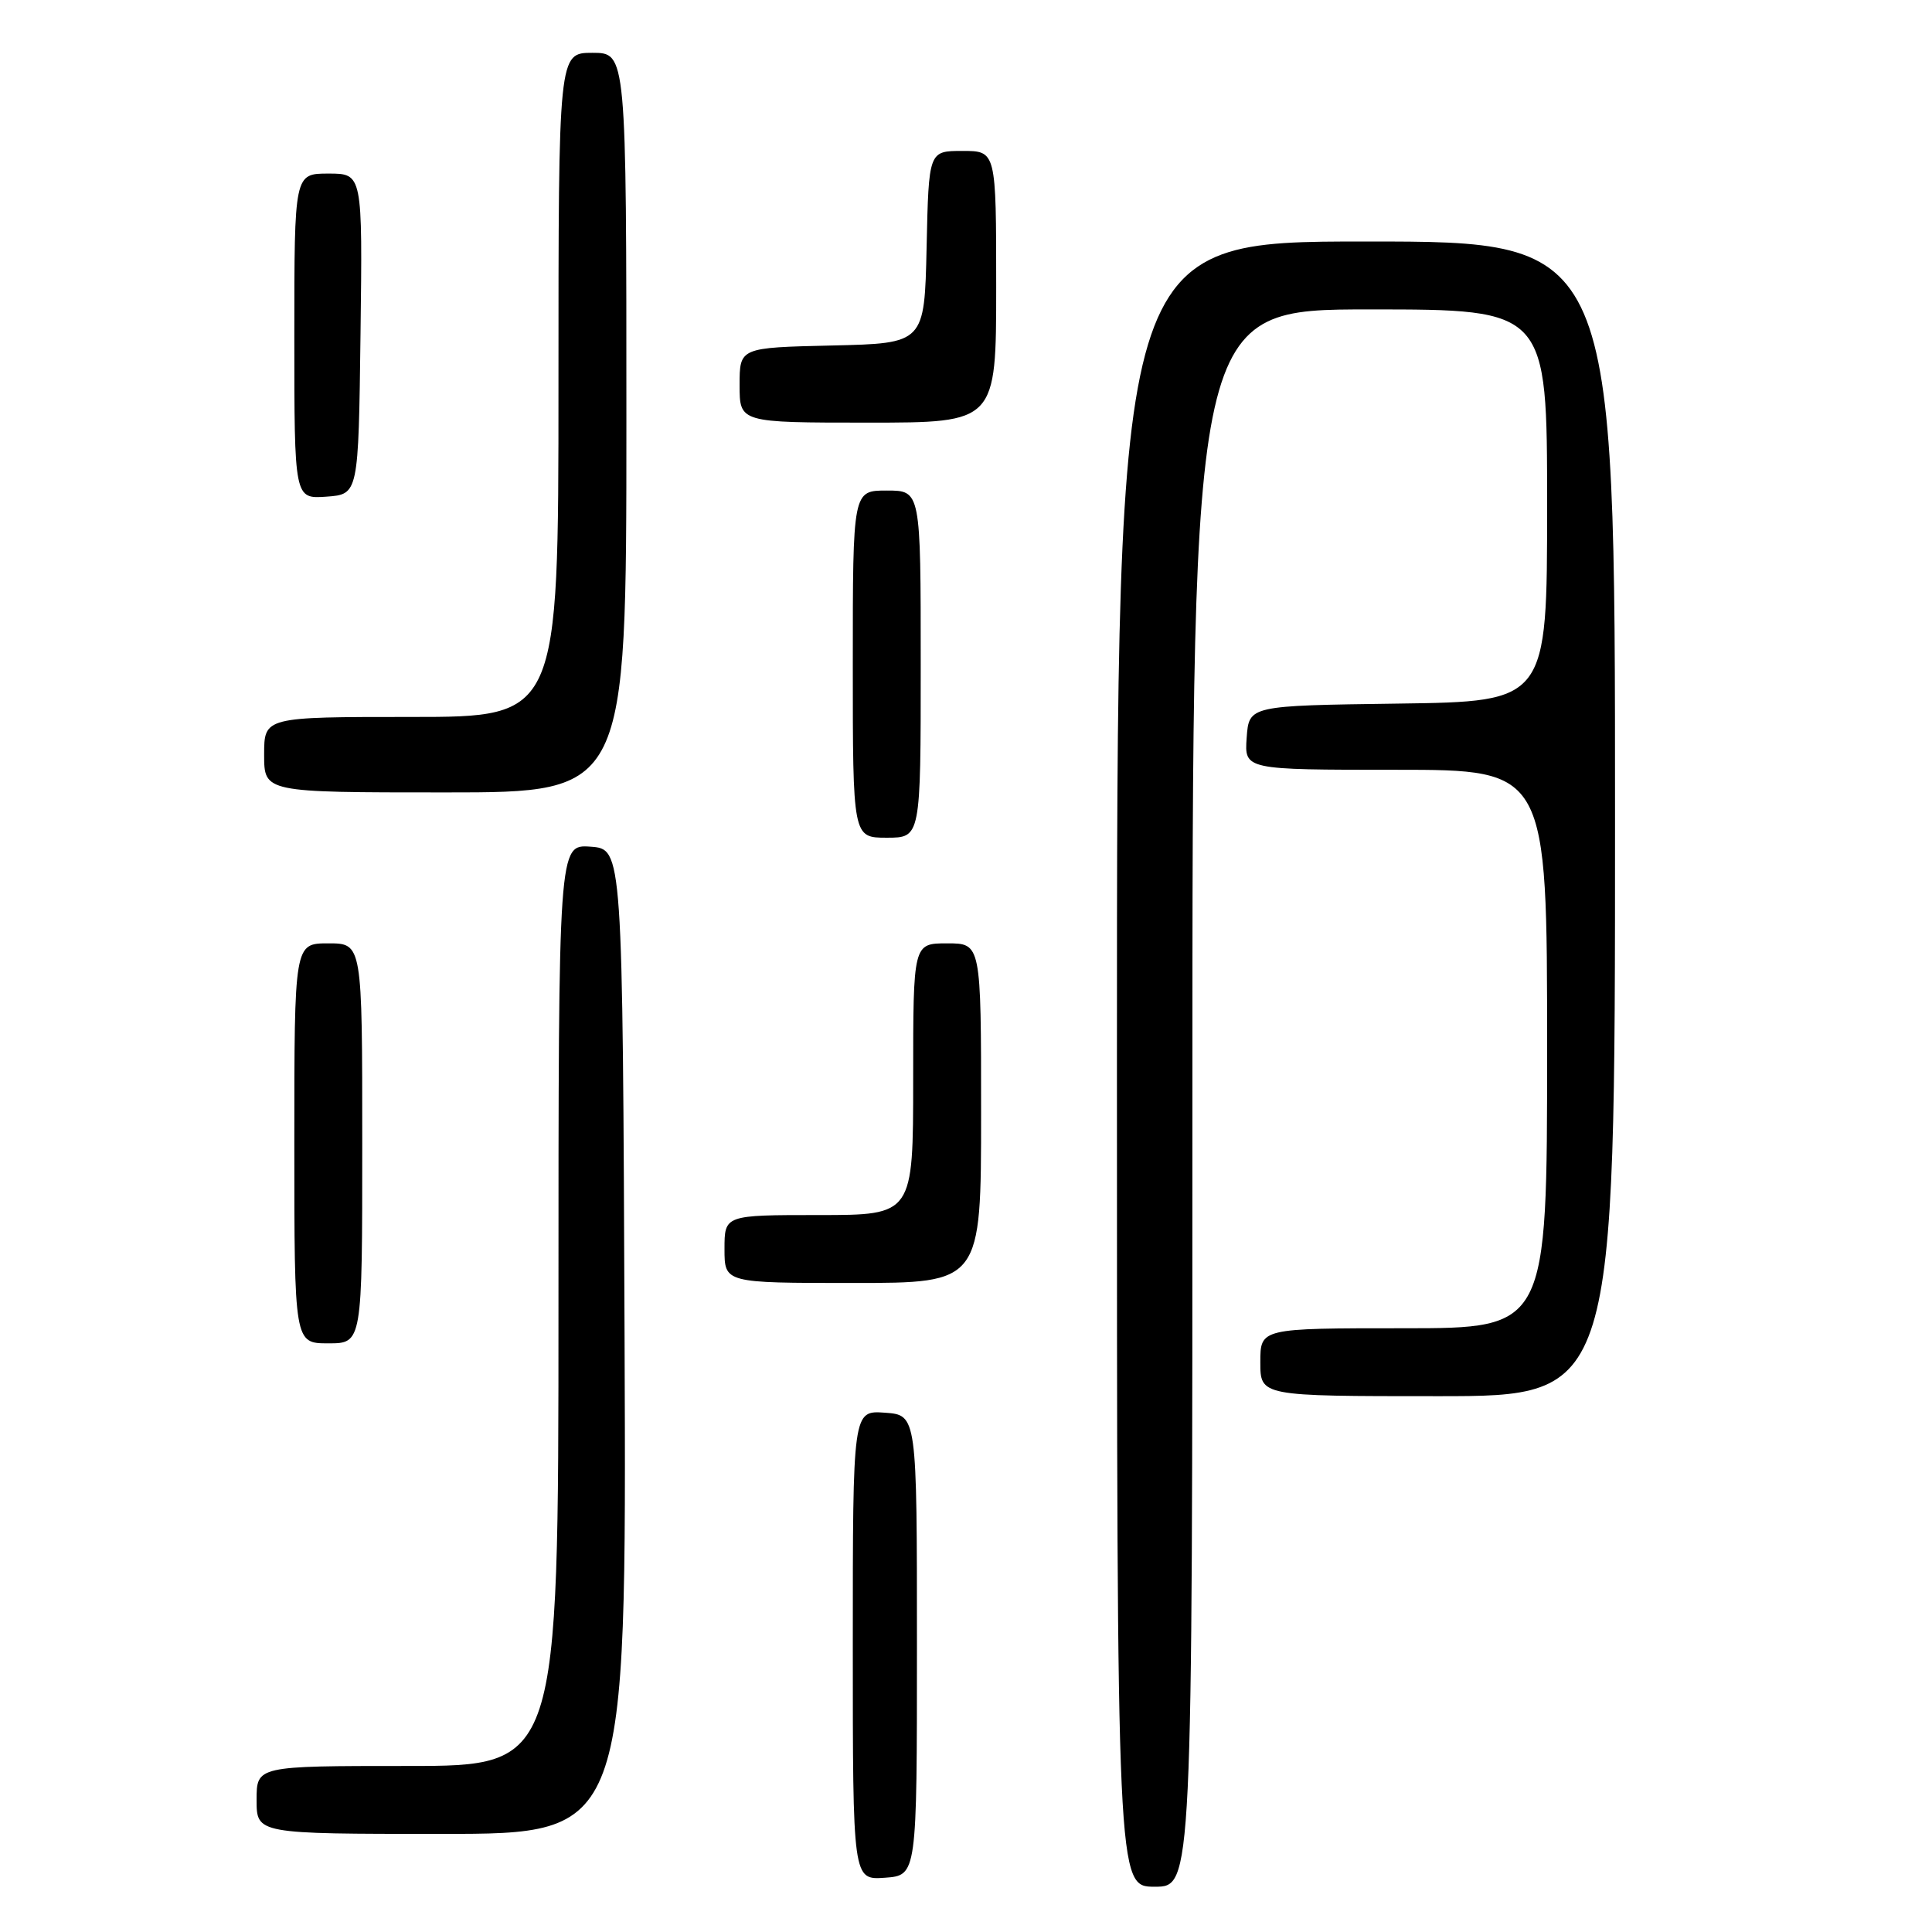 <?xml version="1.0" encoding="UTF-8" standalone="no"?>
<!DOCTYPE svg PUBLIC "-//W3C//DTD SVG 1.1//EN" "http://www.w3.org/Graphics/SVG/1.1/DTD/svg11.dtd" >
<svg xmlns="http://www.w3.org/2000/svg" xmlns:xlink="http://www.w3.org/1999/xlink" version="1.1" viewBox="0 0 256 256">
 <g >
 <path fill="currentColor"
d=" M 158.00 145.50 C 158.00 41.00 158.00 41.00 181.50 41.00 C 205.00 41.00 205.00 41.00 205.00 66.98 C 205.00 92.96 205.00 92.96 185.25 93.23 C 165.50 93.50 165.50 93.50 165.19 97.75 C 164.89 102.00 164.89 102.00 184.94 102.00 C 205.00 102.00 205.00 102.00 205.00 139.00 C 205.00 176.00 205.00 176.00 186.00 176.00 C 167.00 176.00 167.00 176.00 167.00 180.50 C 167.00 185.00 167.00 185.00 190.50 185.00 C 214.00 185.00 214.00 185.00 214.00 108.50 C 214.00 32.00 214.00 32.00 181.00 32.00 C 148.00 32.00 148.00 32.00 148.00 141.00 C 148.00 250.00 148.00 250.00 153.00 250.00 C 158.00 250.00 158.00 250.00 158.00 145.50 Z  M 121.50 218.00 C 121.50 187.50 121.50 187.50 117.25 187.19 C 113.00 186.89 113.00 186.89 113.00 218.00 C 113.00 249.11 113.00 249.11 117.25 248.81 C 121.50 248.50 121.50 248.50 121.50 218.00 Z  M 82.76 177.75 C 82.50 112.50 82.50 112.50 78.25 112.19 C 74.00 111.89 74.00 111.89 74.00 172.94 C 74.00 234.00 74.00 234.00 54.00 234.00 C 34.00 234.00 34.00 234.00 34.00 238.50 C 34.00 243.00 34.00 243.00 58.51 243.00 C 83.01 243.00 83.01 243.00 82.76 177.75 Z  M 48.00 151.50 C 48.00 125.00 48.00 125.00 43.50 125.00 C 39.00 125.00 39.00 125.00 39.00 151.50 C 39.00 178.00 39.00 178.00 43.50 178.00 C 48.00 178.00 48.00 178.00 48.00 151.50 Z  M 130.00 147.50 C 130.00 125.00 130.00 125.00 125.50 125.00 C 121.00 125.00 121.00 125.00 121.00 143.00 C 121.00 161.00 121.00 161.00 108.50 161.00 C 96.00 161.00 96.00 161.00 96.00 165.50 C 96.00 170.00 96.00 170.00 113.00 170.00 C 130.00 170.00 130.00 170.00 130.00 147.50 Z  M 122.00 88.00 C 122.00 65.00 122.00 65.00 117.50 65.00 C 113.00 65.00 113.00 65.00 113.00 88.00 C 113.00 111.00 113.00 111.00 117.50 111.00 C 122.00 111.00 122.00 111.00 122.00 88.00 Z  M 83.00 56.00 C 83.00 7.00 83.00 7.00 78.50 7.00 C 74.00 7.00 74.00 7.00 74.00 51.00 C 74.00 95.00 74.00 95.00 54.50 95.00 C 35.00 95.00 35.00 95.00 35.00 100.00 C 35.00 105.00 35.00 105.00 59.00 105.00 C 83.00 105.00 83.00 105.00 83.00 56.00 Z  M 47.77 44.25 C 48.04 23.00 48.04 23.00 43.52 23.00 C 39.00 23.00 39.00 23.00 39.00 44.56 C 39.00 66.11 39.00 66.11 43.25 65.81 C 47.50 65.50 47.50 65.50 47.77 44.25 Z  M 132.00 38.00 C 132.00 20.00 132.00 20.00 127.53 20.00 C 123.06 20.00 123.06 20.00 122.78 32.75 C 122.50 45.50 122.50 45.50 110.25 45.78 C 98.00 46.06 98.00 46.06 98.00 51.03 C 98.00 56.00 98.00 56.00 115.00 56.00 C 132.00 56.00 132.00 56.00 132.00 38.00 Z "/>
</g>
</svg>